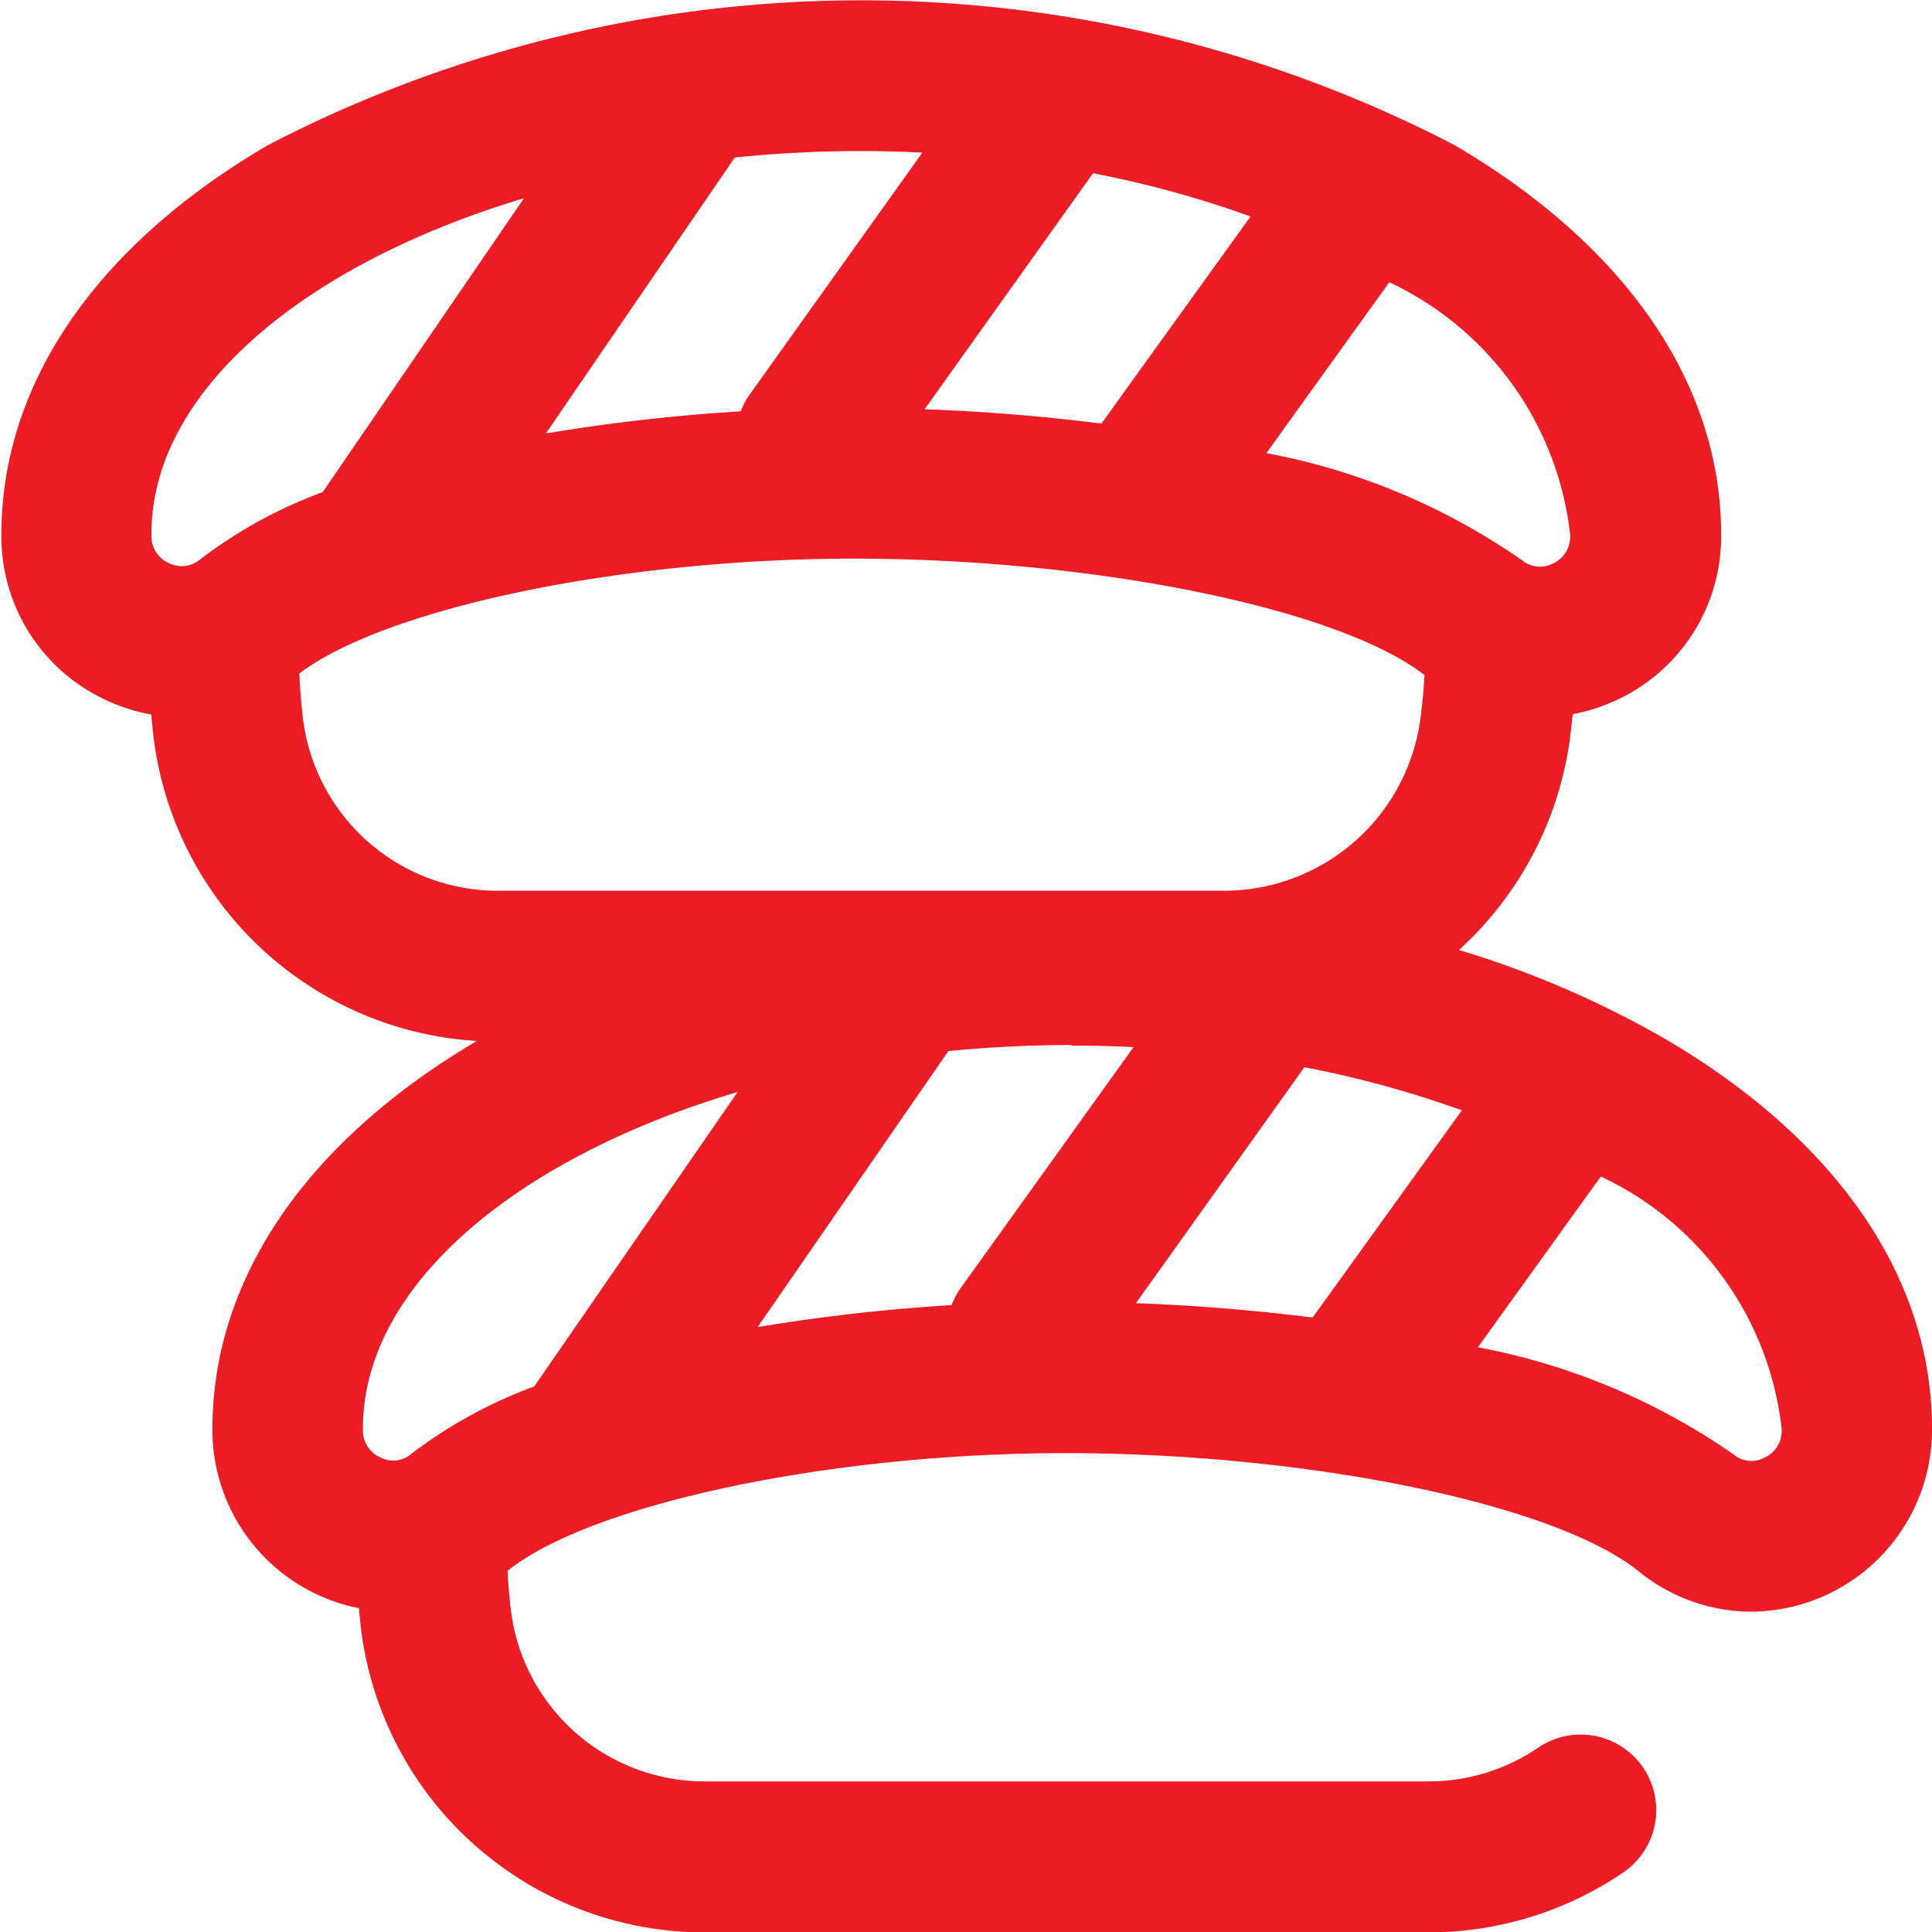 <svg xmlns="http://www.w3.org/2000/svg" width="21" height="21"><defs><filter id="a" x="366" y="296" width="21" height="21" filterUnits="userSpaceOnUse"><feFlood result="flood"/><feComposite result="composite" operator="in" in2="SourceGraphic"/><feBlend result="blend" in2="SourceGraphic"/></filter></defs><path d="M384.1 307.293a10.626 10.626 0 00-2.242-.967 3.789 3.789 0 001.207-2.3l.03-.263a2.012 2.012 0 00.484-.157 1.958 1.958 0 001.129-1.77v-.026c0-1.636-1.032-3.139-2.9-4.234a14 14 0 00-12.893 0c-1.873 1.095-2.9 2.6-2.9 4.234v.028a1.958 1.958 0 001.129 1.768 2.019 2.019 0 00.5.161c.007.07.013.141.021.211a3.77 3.77 0 003.518 3.337c-1.854 1.094-2.874 2.589-2.874 4.216v.028a1.975 1.975 0 001.593 1.921q.007.094.018.189a3.761 3.761 0 003.75 3.335h7.855a3.761 3.761 0 002.138-.664.821.821 0 00-.931-1.352 2.114 2.114 0 01-1.207.375h-7.855a2.122 2.122 0 01-2.119-1.876 6.326 6.326 0 01-.034-.413c.914-.73 3.515-1.279 6.061-1.279 2.648 0 5.328.553 6.234 1.285a1.946 1.946 0 001.227.438 1.977 1.977 0 001.961-1.965v-.026c0-1.636-1.032-3.139-2.9-4.234zm-5.753 2.872l1.831-2.565a11.344 11.344 0 011.712.469l-1.622 2.252a21.794 21.794 0 00-1.921-.156zm-.694-2.8q.337 0 .668.017L376.443 310a.856.856 0 00-.1.186 20.262 20.262 0 00-2.108.239l2.073-3c.436-.043.884-.066 1.339-.066zm5.414-5.555v.016a.317.317 0 01-.189.3.308.308 0 01-.338-.039 7.17 7.17 0 00-2.775-1.162l1.336-1.857a3.451 3.451 0 011.966 2.745zm-3.474-3.457l-1.621 2.251a21.847 21.847 0 00-1.922-.156l1.831-2.565a11.344 11.344 0 011.712.47zm-3.569-.692l-1.873 2.624a.856.856 0 00-.1.186 20.157 20.157 0 00-2.118.241l2.054-3a13.331 13.331 0 011.369-.07c.224 0 .447.006.667.017zm-4.333.5l-2.183 3.188a5.1 5.1 0 00-1.335.733.306.306 0 01-.338.038.315.315 0 01-.189-.3v-.017c0-1.547 1.657-2.929 4.045-3.647zm-2.4 5.633a6.777 6.777 0 01-.037-.474c.948-.714 3.512-1.248 6.023-1.248 2.622 0 5.277.542 6.207 1.266a6.445 6.445 0 01-.044.471 2.156 2.156 0 01-2.13 1.873h-7.888a2.133 2.133 0 01-2.131-1.888zm4.723 4.081l-2.207 3.195a5.1 5.1 0 00-1.335.732.3.3 0 01-.338.039.316.316 0 01-.189-.3v-.017c0-1.552 1.669-2.939 4.07-3.654zm11.352 3.67a.316.316 0 01-.19.3.3.3 0 01-.337-.039 7.2 7.2 0 00-2.775-1.162l1.336-1.856a3.449 3.449 0 011.966 2.745v.016zm0 0" transform="translate(-366 -296)" fill="#ed1c24" fill-rule="evenodd" filter="url(#a)"/></svg>